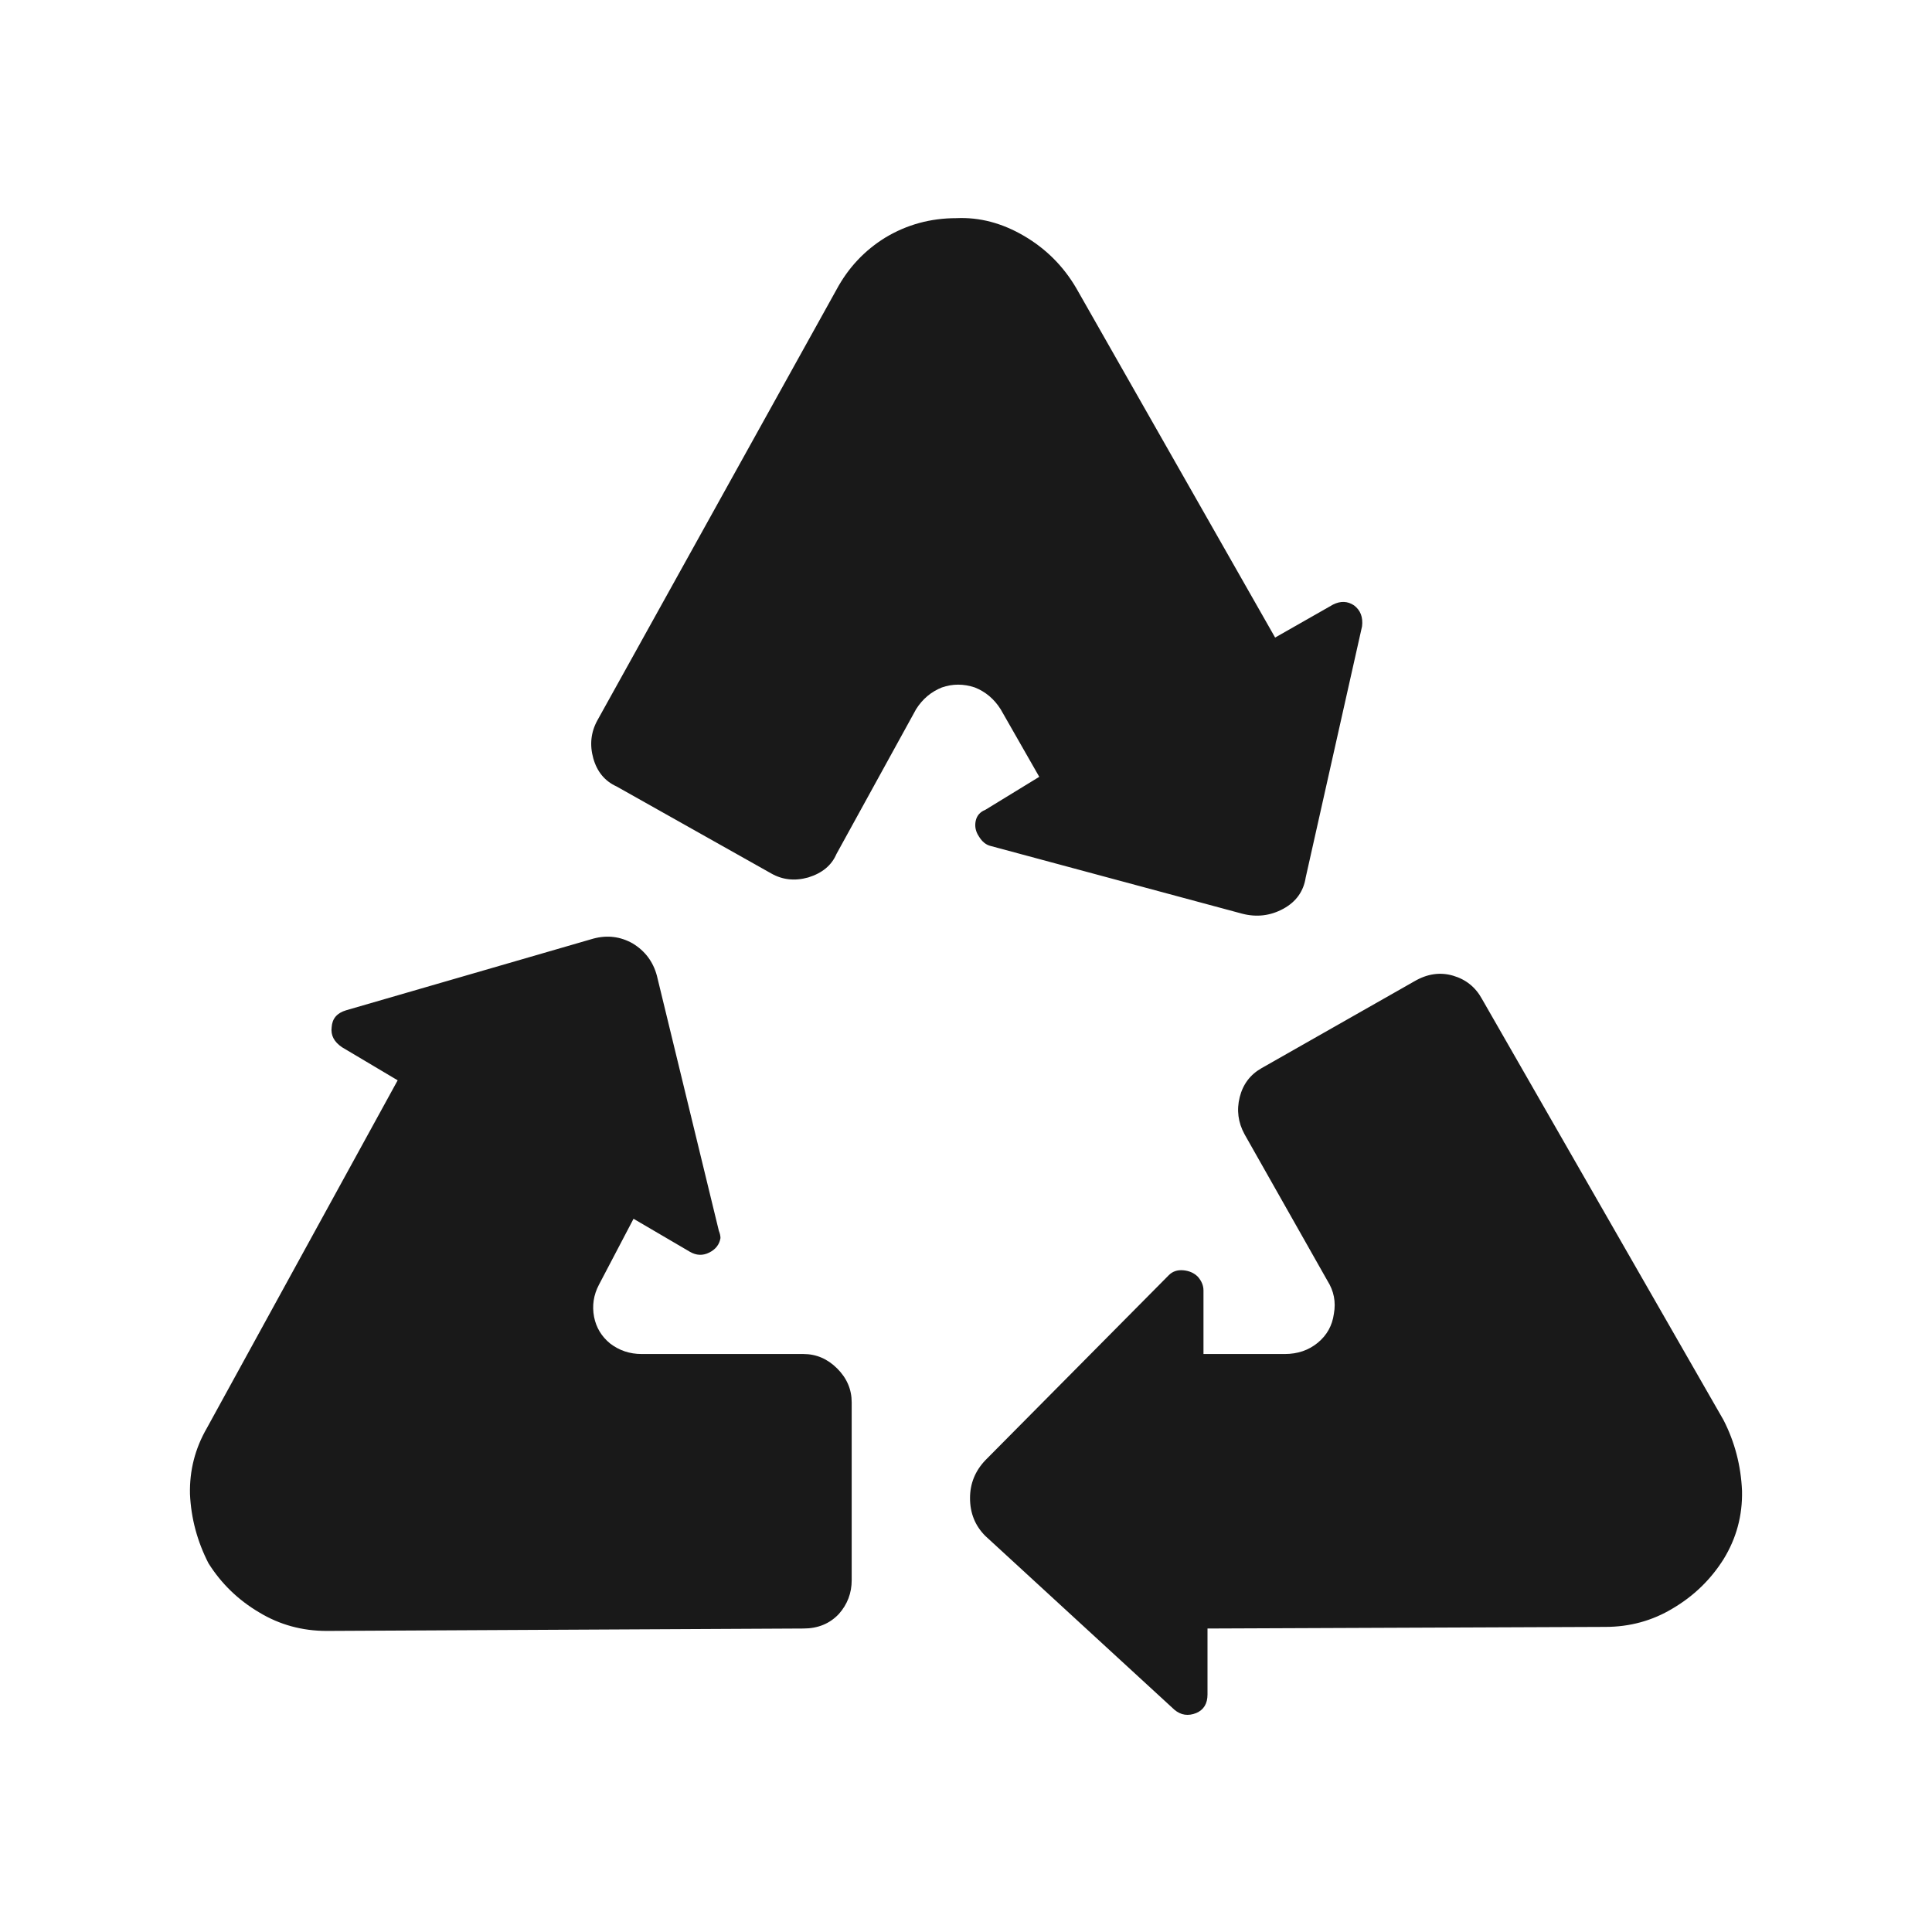 <?xml version="1.0" standalone="no"?>
<svg xmlns="http://www.w3.org/2000/svg" width="24" height="24"><rect width="24" height="24" opacity="0"></rect><g><path d="M12.24 10.06Q12.14 10.1 12.12 10.2Q12.1 10.3 12.16 10.39Q12.22 10.49 12.31 10.51L15.43 11.35Q15.7 11.42 15.94 11.29Q16.18 11.16 16.22 10.9L16.92 7.78Q16.94 7.61 16.82 7.52Q16.7 7.44 16.56 7.51L15.84 7.92L13.37 3.58Q13.13 3.17 12.72 2.93Q12.31 2.69 11.88 2.71Q11.4 2.71 11 2.95Q10.61 3.19 10.39 3.6L7.42 8.95Q7.3 9.17 7.37 9.42Q7.44 9.67 7.66 9.77L9.58 10.85Q9.79 10.97 10.04 10.9Q10.3 10.82 10.39 10.61L11.38 8.81Q11.5 8.62 11.7 8.54Q11.9 8.47 12.11 8.54Q12.31 8.62 12.43 8.81L12.91 9.65L12.24 10.06ZM18.41 12.41Q18.29 12.19 18.05 12.12Q17.81 12.05 17.57 12.19L15.67 13.27Q15.46 13.39 15.4 13.63Q15.34 13.87 15.46 14.09L16.49 15.91Q16.61 16.1 16.57 16.32Q16.54 16.54 16.37 16.68Q16.2 16.82 15.96 16.82L14.95 16.82L14.95 16.03Q14.95 15.94 14.88 15.86Q14.81 15.79 14.7 15.78Q14.59 15.77 14.52 15.84L12.24 18.14Q12.05 18.34 12.05 18.61Q12.05 18.89 12.24 19.08L14.59 21.24Q14.71 21.34 14.86 21.28Q15 21.22 15 21.05L15 20.23L19.94 20.21Q20.4 20.21 20.78 19.98Q21.17 19.75 21.41 19.37Q21.65 18.98 21.64 18.52Q21.62 18.05 21.41 17.64L18.41 12.41ZM7.97 16.82Q7.75 16.82 7.58 16.69Q7.42 16.56 7.38 16.36Q7.34 16.15 7.44 15.96L7.87 15.14L8.57 15.55Q8.69 15.62 8.81 15.56Q8.93 15.5 8.95 15.38Q8.95 15.34 8.93 15.29L8.16 12.12Q8.09 11.86 7.86 11.72Q7.63 11.59 7.37 11.66L4.3 12.55Q4.13 12.6 4.12 12.76Q4.1 12.91 4.25 13.01L4.94 13.42L2.57 17.74Q2.35 18.12 2.36 18.56Q2.38 19.01 2.59 19.42Q2.83 19.8 3.22 20.03Q3.6 20.26 4.06 20.26L9.98 20.23Q10.25 20.23 10.42 20.05Q10.58 19.87 10.58 19.63L10.58 17.42Q10.58 17.18 10.4 17Q10.22 16.82 9.98 16.82L7.97 16.82Z" fill="rgba(0,0,0,0.902)"></path></g></svg>